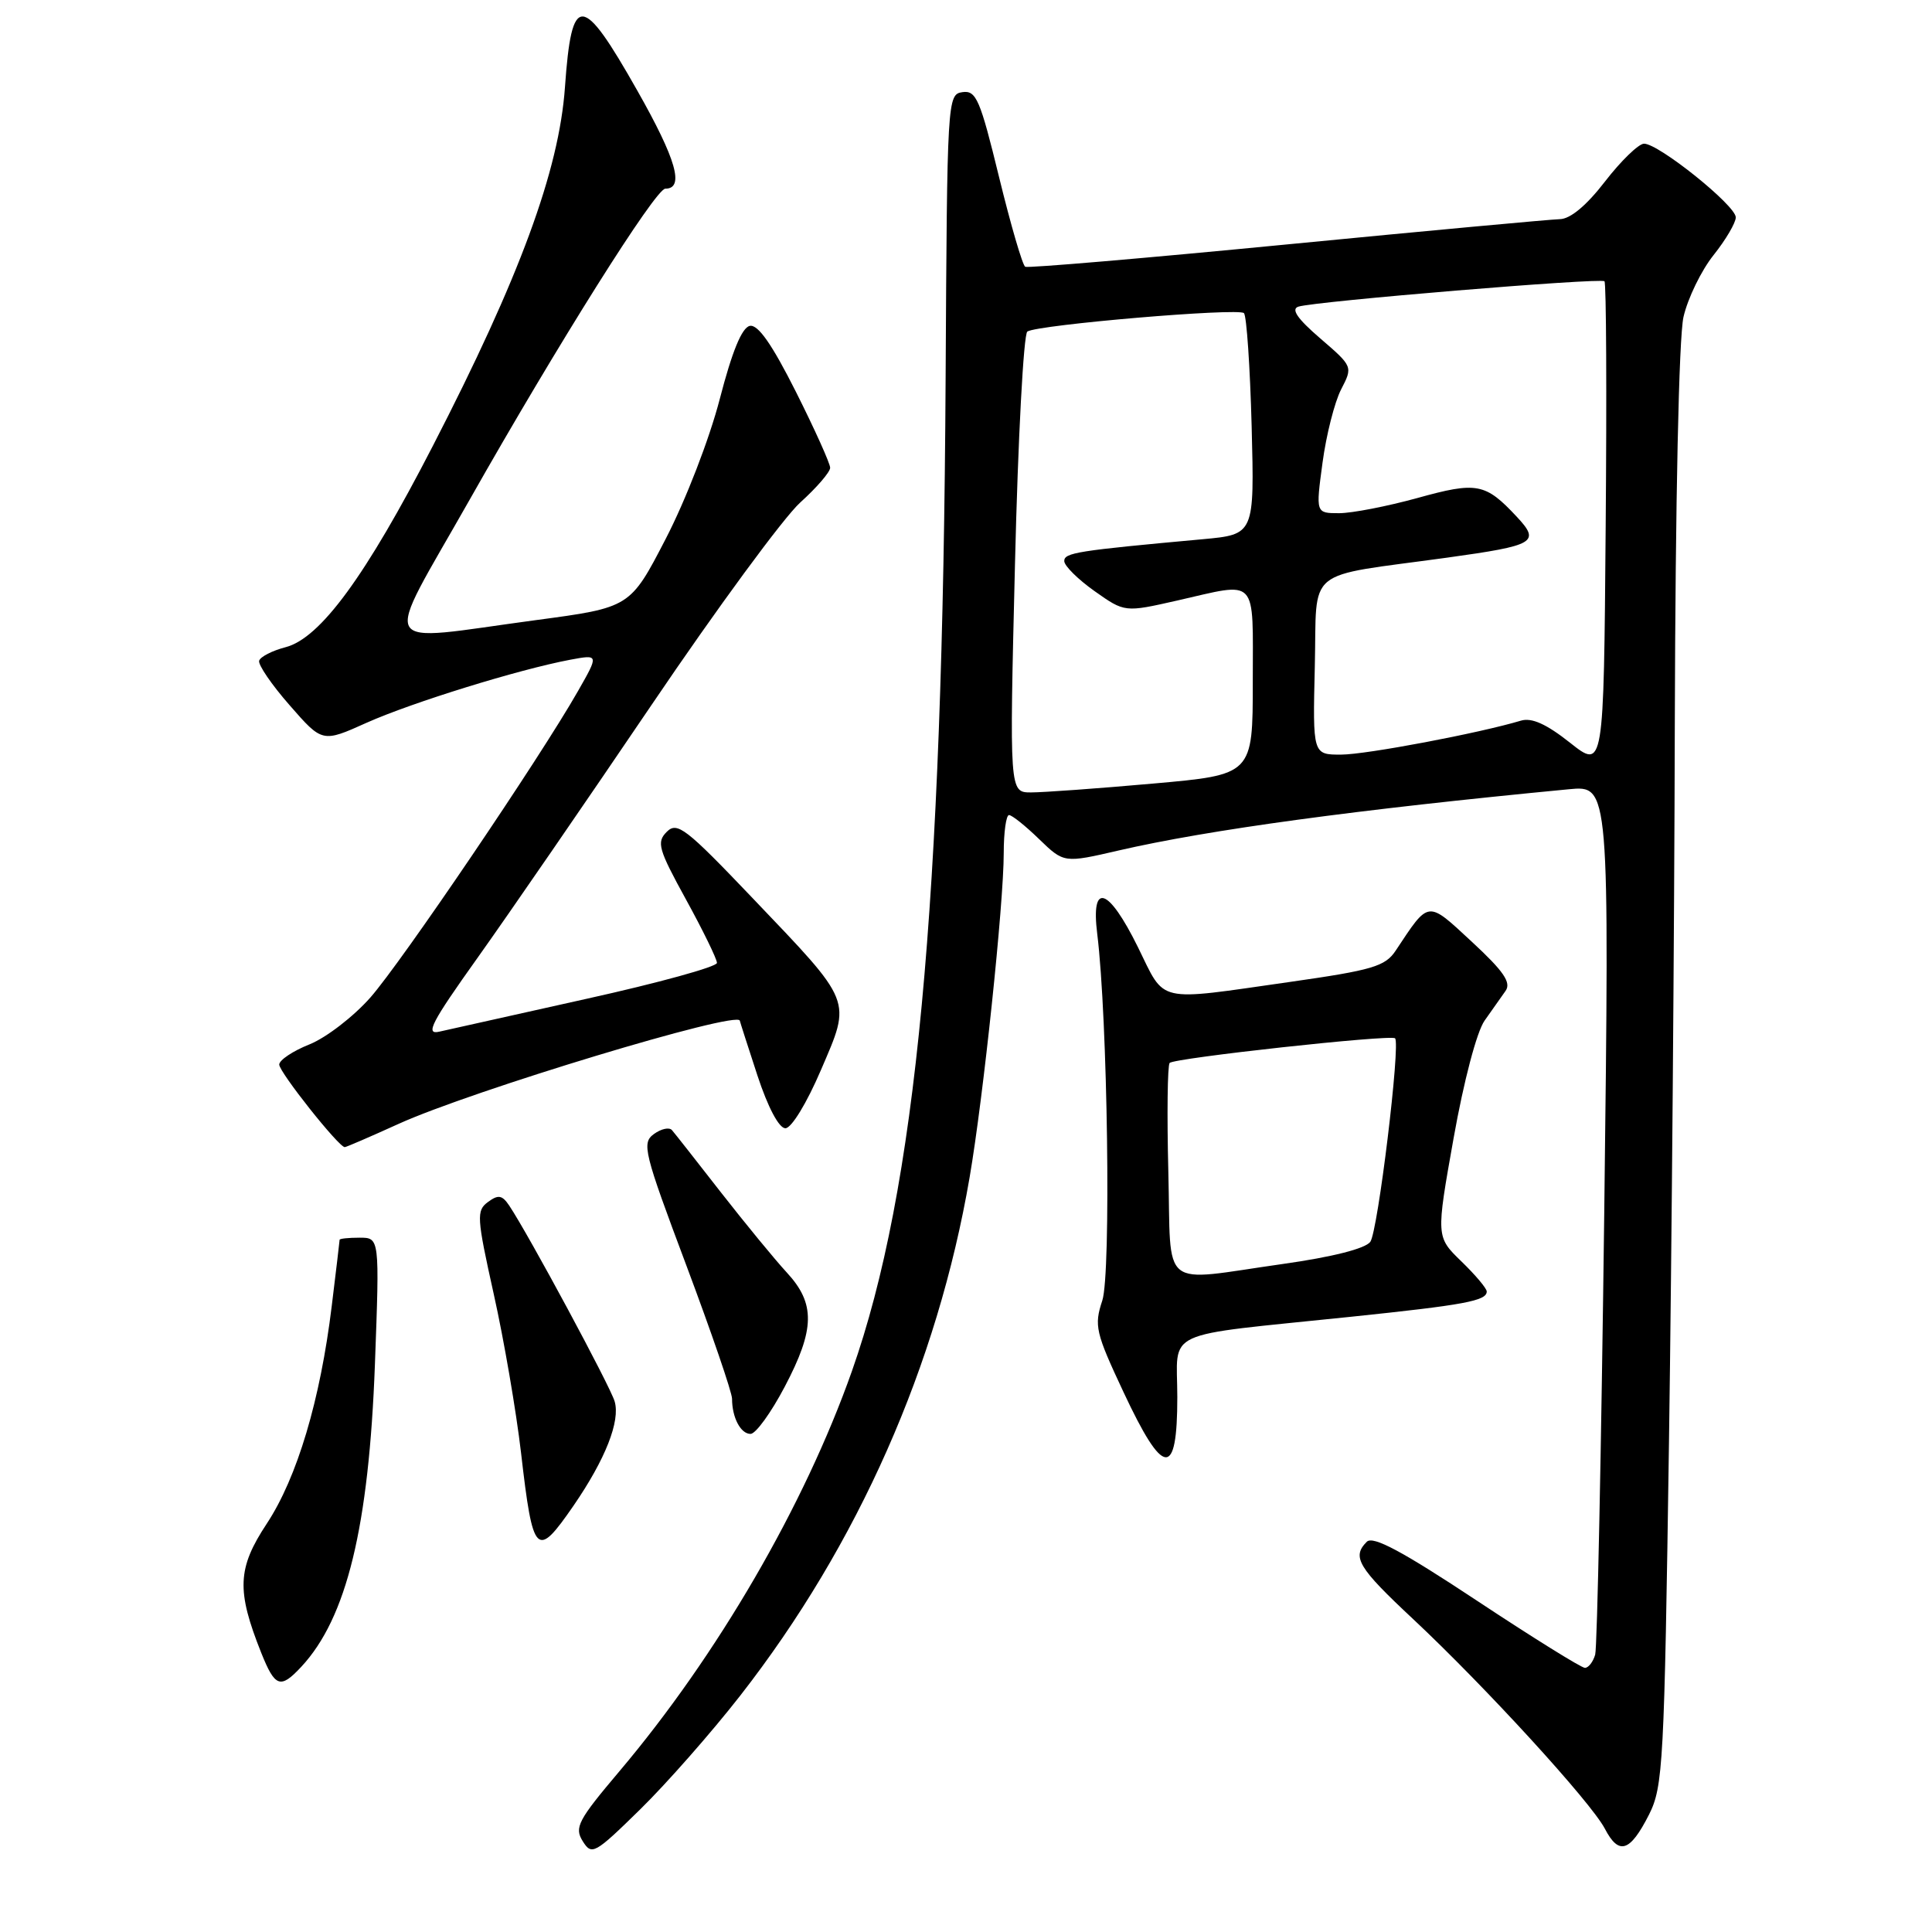 <?xml version="1.0" encoding="UTF-8" standalone="no"?>
<!DOCTYPE svg PUBLIC "-//W3C//DTD SVG 1.1//EN" "http://www.w3.org/Graphics/SVG/1.1/DTD/svg11.dtd" >
<svg xmlns="http://www.w3.org/2000/svg" xmlns:xlink="http://www.w3.org/1999/xlink" version="1.1" viewBox="0 0 256 256">
 <g >
 <path fill="currentColor"
d=" M 98.10 224.66 C 113.70 204.65 124.21 180.89 128.48 156.00 C 130.30 145.39 133.00 119.74 133.00 113.03 C 133.00 110.26 133.32 108.00 133.70 108.00 C 134.09 108.00 135.88 109.43 137.69 111.19 C 140.98 114.37 140.98 114.37 148.24 112.69 C 160.17 109.94 179.71 107.28 207.88 104.58 C 213.26 104.06 213.26 104.06 212.57 160.78 C 212.18 191.98 211.64 218.29 211.37 219.25 C 211.09 220.21 210.48 221.00 210.01 221.00 C 209.54 221.00 203.09 216.99 195.69 212.09 C 185.81 205.55 181.93 203.47 181.11 204.29 C 179.10 206.30 179.92 207.69 187.25 214.54 C 196.86 223.54 210.81 238.80 212.65 242.31 C 214.51 245.88 215.98 245.41 218.50 240.45 C 220.37 236.74 220.53 233.75 221.15 191.00 C 221.51 165.97 221.86 123.23 221.92 96.00 C 222.00 66.23 222.46 44.71 223.07 42.00 C 223.64 39.52 225.43 35.84 227.05 33.81 C 228.67 31.78 230.00 29.52 230.00 28.80 C 230.00 27.22 219.72 18.98 217.83 19.04 C 217.10 19.07 214.78 21.32 212.68 24.04 C 210.22 27.23 208.08 29.02 206.68 29.04 C 205.48 29.07 189.20 30.57 170.50 32.39 C 151.80 34.21 136.21 35.54 135.85 35.35 C 135.49 35.16 133.93 29.81 132.38 23.46 C 129.87 13.17 129.35 11.95 127.53 12.21 C 125.53 12.50 125.50 13.13 125.30 50.00 C 124.92 120.20 121.39 157.56 112.88 181.69 C 106.60 199.48 95.05 219.36 82.06 234.72 C 76.59 241.19 76.08 242.16 77.21 243.96 C 78.41 245.88 78.78 245.68 84.84 239.74 C 88.34 236.31 94.31 229.52 98.10 224.66 Z  M 39.92 220.86 C 45.94 214.40 48.88 202.31 49.68 180.75 C 50.30 164.00 50.30 164.00 47.65 164.00 C 46.19 164.00 45.00 164.12 45.00 164.28 C 45.00 164.43 44.53 168.37 43.96 173.03 C 42.44 185.53 39.37 195.79 35.35 201.89 C 31.44 207.81 31.32 210.75 34.62 219.02 C 36.45 223.58 37.15 223.83 39.92 220.86 Z  M 76.01 199.49 C 80.22 193.36 82.22 188.29 81.44 185.68 C 80.84 183.65 70.06 163.62 67.49 159.77 C 66.54 158.35 66.03 158.26 64.66 159.27 C 63.11 160.41 63.16 161.28 65.43 171.50 C 66.78 177.55 68.40 187.00 69.04 192.50 C 70.62 206.18 71.08 206.64 76.01 199.49 Z  M 156.00 185.11 C 156.00 175.99 153.54 177.13 179.00 174.48 C 194.07 172.91 197.00 172.37 197.00 171.13 C 197.00 170.72 195.49 168.93 193.64 167.14 C 190.28 163.88 190.28 163.88 192.61 150.81 C 193.96 143.23 195.68 136.70 196.72 135.23 C 197.70 133.85 198.95 132.07 199.50 131.29 C 200.27 130.19 199.23 128.68 195.05 124.81 C 189.06 119.26 189.41 119.22 184.93 125.97 C 183.55 128.05 181.86 128.55 170.93 130.11 C 152.97 132.67 154.48 133.01 150.78 125.50 C 146.86 117.55 144.52 116.79 145.39 123.75 C 146.77 134.90 147.24 168.75 146.06 172.33 C 144.96 175.66 145.16 176.55 148.87 184.46 C 154.17 195.78 156.00 195.94 156.00 185.11 Z  M 103.98 183.75 C 108.00 176.12 108.06 172.73 104.25 168.61 C 102.67 166.90 98.75 162.12 95.53 158.00 C 92.32 153.88 89.40 150.16 89.04 149.75 C 88.68 149.33 87.60 149.57 86.64 150.27 C 85.01 151.46 85.31 152.67 90.95 167.69 C 94.28 176.57 97.00 184.51 97.00 185.34 C 97.00 187.83 98.14 190.00 99.45 190.00 C 100.14 190.00 102.17 187.19 103.98 183.75 Z  M 52.77 148.94 C 62.43 144.54 97.86 133.82 98.03 135.25 C 98.05 135.39 99.10 138.65 100.36 142.50 C 101.76 146.75 103.22 149.50 104.07 149.50 C 104.87 149.50 106.90 146.17 108.78 141.78 C 112.83 132.34 113.10 133.02 99.69 118.97 C 90.87 109.72 89.73 108.84 88.35 110.22 C 86.97 111.60 87.23 112.51 90.91 119.21 C 93.16 123.31 95.00 127.08 95.00 127.59 C 95.00 128.10 87.24 130.24 77.75 132.34 C 68.26 134.45 59.47 136.41 58.21 136.70 C 56.30 137.15 57.16 135.49 63.31 126.87 C 67.37 121.17 77.75 106.08 86.38 93.34 C 95.00 80.60 103.84 68.57 106.03 66.59 C 108.21 64.62 110.00 62.55 110.00 61.98 C 110.00 61.42 107.96 56.89 105.46 51.91 C 102.29 45.61 100.44 42.97 99.36 43.18 C 98.30 43.40 97.01 46.55 95.37 52.88 C 94.00 58.16 90.87 66.26 88.22 71.38 C 83.50 80.50 83.50 80.50 71.00 82.17 C 49.58 85.04 50.56 86.82 62.21 66.25 C 73.90 45.60 86.86 25.00 88.16 25.00 C 90.72 25.00 89.62 21.13 84.45 12.01 C 77.10 -0.98 75.75 -1.04 74.86 11.55 C 74.08 22.58 68.86 36.77 57.33 59.13 C 48.45 76.37 42.44 84.57 37.83 85.76 C 36.07 86.22 34.50 87.02 34.34 87.55 C 34.18 88.07 35.99 90.73 38.38 93.45 C 42.71 98.41 42.71 98.41 48.60 95.76 C 54.63 93.07 68.72 88.71 75.55 87.42 C 79.36 86.71 79.36 86.71 76.57 91.60 C 71.53 100.45 53.21 127.48 49.08 132.17 C 46.85 134.70 43.23 137.49 41.02 138.38 C 38.81 139.26 37.00 140.47 37.00 141.06 C 37.00 142.07 44.88 152.00 45.68 152.00 C 45.88 152.00 49.07 150.62 52.77 148.94 Z  M 134.49 74.75 C 134.89 58.11 135.63 44.24 136.13 43.93 C 137.57 43.02 164.10 40.77 164.83 41.49 C 165.18 41.85 165.64 48.59 165.85 56.48 C 166.22 70.82 166.22 70.82 159.36 71.45 C 142.69 72.97 141.00 73.24 141.02 74.35 C 141.03 74.98 142.84 76.77 145.04 78.33 C 149.03 81.15 149.03 81.15 155.96 79.58 C 166.81 77.11 166.00 76.24 166.00 90.33 C 166.00 102.66 166.00 102.66 152.75 103.83 C 145.46 104.48 138.21 105.00 136.62 105.00 C 133.75 105.00 133.75 105.00 134.49 74.75 Z  M 208.03 98.41 C 204.91 95.94 202.96 95.06 201.53 95.49 C 196.00 97.15 181.06 99.98 177.72 99.99 C 173.94 100.00 173.94 100.00 174.22 88.28 C 174.54 74.93 172.57 76.54 191.76 73.89 C 203.44 72.27 204.15 71.86 200.97 68.46 C 196.81 64.01 195.70 63.80 187.81 65.99 C 183.81 67.09 179.15 68.00 177.44 68.00 C 174.34 68.00 174.34 68.00 175.24 61.32 C 175.73 57.65 176.84 53.28 177.70 51.61 C 179.27 48.57 179.27 48.57 174.93 44.83 C 171.90 42.22 171.03 40.95 172.05 40.63 C 174.29 39.92 212.12 36.78 212.60 37.27 C 212.84 37.50 212.91 52.15 212.76 69.82 C 212.50 101.95 212.50 101.95 208.03 98.41 Z  M 154.81 155.25 C 154.62 147.69 154.70 141.21 154.98 140.85 C 155.50 140.20 184.20 137.06 184.85 137.58 C 185.61 138.20 182.58 163.20 181.57 164.55 C 180.91 165.45 176.53 166.56 170.00 167.48 C 153.45 169.82 155.21 171.24 154.81 155.25 Z "/>
</g>
</svg>